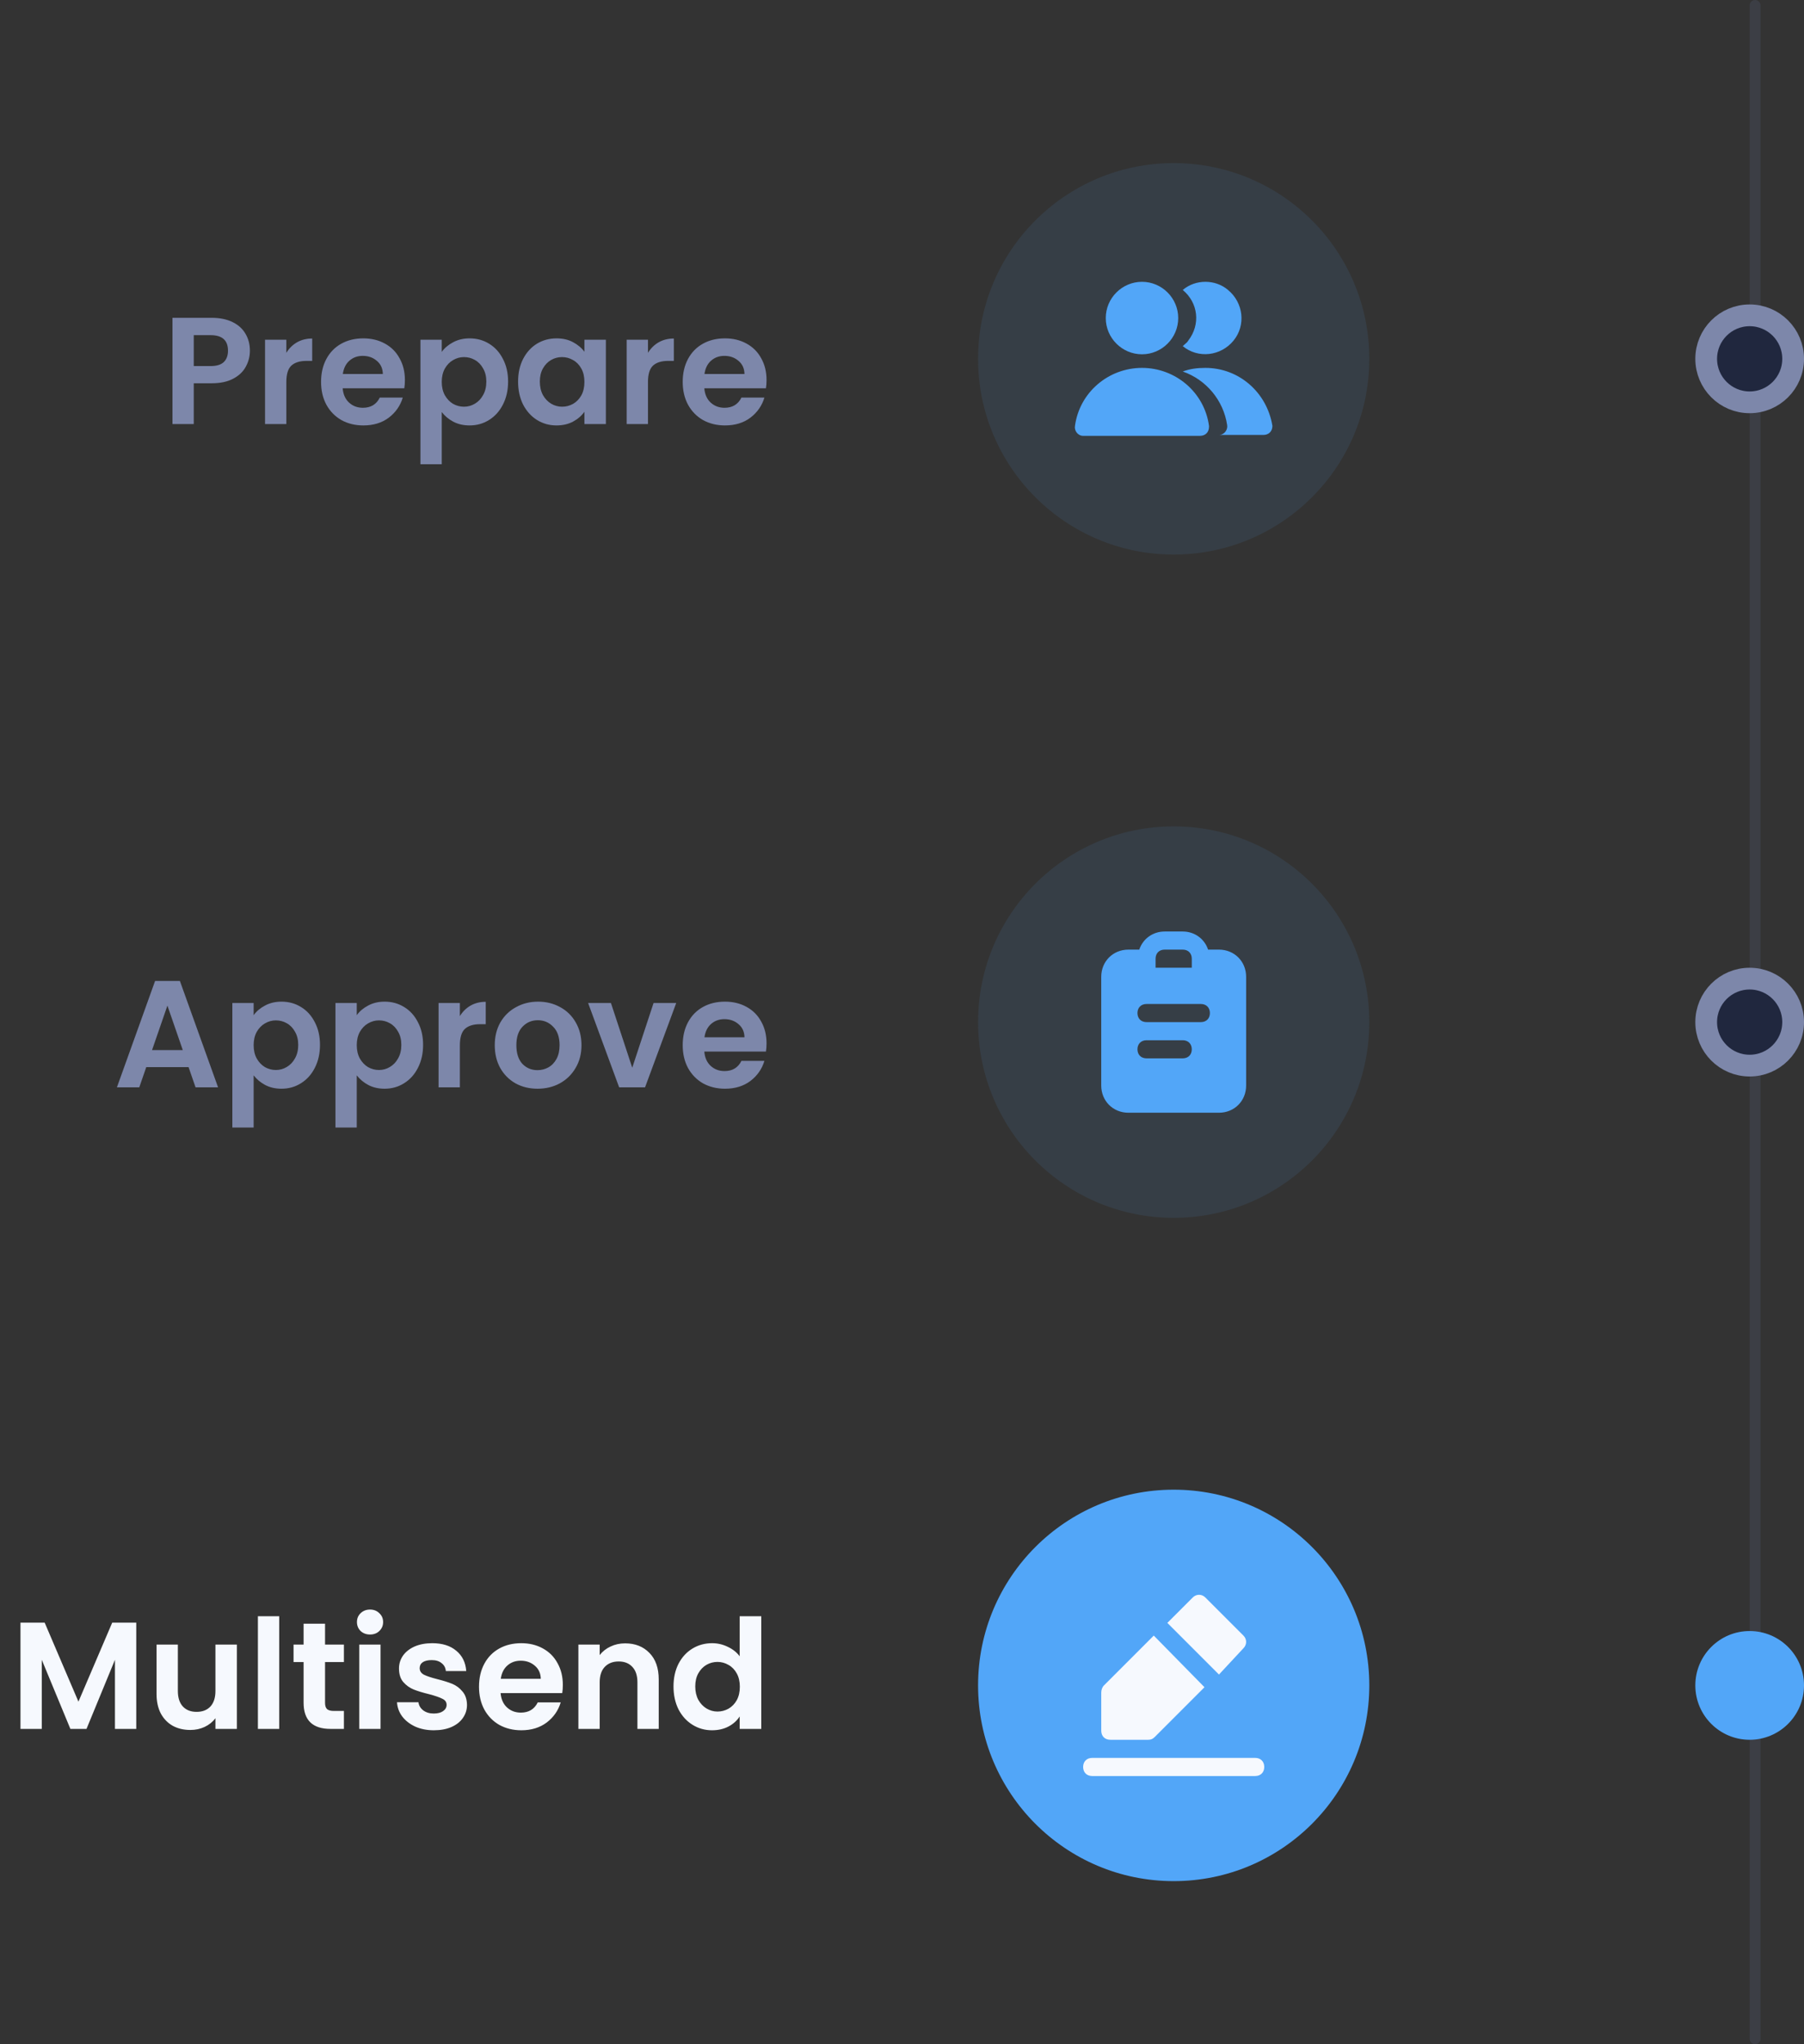 <svg width="166" height="188" viewBox="0 0 166 188" fill="none" xmlns="http://www.w3.org/2000/svg">
<rect x="0" y="0" width="166" height="188" fill="#333333" stroke="none"/>
<line x1="161.5" y1="0.5" x2="161.5" y2="187.5" stroke="#636D8F" stroke-opacity="0.2" stroke-linecap="round"/>
<path d="M22.996 32.252C22.996 32.775 22.87 33.265 22.618 33.722C22.376 34.179 21.988 34.548 21.456 34.828C20.934 35.108 20.271 35.248 19.468 35.248H17.83V39H15.87V29.228H19.468C20.224 29.228 20.868 29.359 21.4 29.62C21.932 29.881 22.329 30.241 22.59 30.698C22.861 31.155 22.996 31.673 22.996 32.252ZM19.384 33.666C19.926 33.666 20.327 33.545 20.588 33.302C20.85 33.05 20.98 32.7 20.98 32.252C20.98 31.3 20.448 30.824 19.384 30.824H17.83V33.666H19.384ZM26.348 32.448C26.6 32.037 26.927 31.715 27.328 31.482C27.738 31.249 28.205 31.132 28.728 31.132V33.19H28.21C27.594 33.19 27.127 33.335 26.81 33.624C26.502 33.913 26.348 34.417 26.348 35.136V39H24.388V31.244H26.348V32.448ZM37.258 34.954C37.258 35.234 37.239 35.486 37.202 35.71H31.532C31.579 36.27 31.775 36.709 32.12 37.026C32.465 37.343 32.89 37.502 33.394 37.502C34.122 37.502 34.64 37.189 34.948 36.564H37.062C36.838 37.311 36.409 37.927 35.774 38.412C35.139 38.888 34.36 39.126 33.436 39.126C32.689 39.126 32.017 38.963 31.42 38.636C30.832 38.3 30.37 37.829 30.034 37.222C29.707 36.615 29.544 35.915 29.544 35.122C29.544 34.319 29.707 33.615 30.034 33.008C30.361 32.401 30.818 31.935 31.406 31.608C31.994 31.281 32.671 31.118 33.436 31.118C34.173 31.118 34.831 31.277 35.41 31.594C35.998 31.911 36.451 32.364 36.768 32.952C37.095 33.531 37.258 34.198 37.258 34.954ZM35.228 34.394C35.219 33.89 35.037 33.489 34.682 33.19C34.327 32.882 33.893 32.728 33.38 32.728C32.895 32.728 32.484 32.877 32.148 33.176C31.821 33.465 31.621 33.871 31.546 34.394H35.228ZM40.649 32.364C40.901 32.009 41.246 31.715 41.685 31.482C42.133 31.239 42.641 31.118 43.211 31.118C43.873 31.118 44.471 31.281 45.003 31.608C45.544 31.935 45.969 32.401 46.277 33.008C46.594 33.605 46.753 34.301 46.753 35.094C46.753 35.887 46.594 36.592 46.277 37.208C45.969 37.815 45.544 38.286 45.003 38.622C44.471 38.958 43.873 39.126 43.211 39.126C42.641 39.126 42.137 39.009 41.699 38.776C41.269 38.543 40.919 38.249 40.649 37.894V42.696H38.689V31.244H40.649V32.364ZM44.751 35.094C44.751 34.627 44.653 34.226 44.457 33.89C44.27 33.545 44.018 33.283 43.701 33.106C43.393 32.929 43.057 32.84 42.693 32.84C42.338 32.84 42.002 32.933 41.685 33.12C41.377 33.297 41.125 33.559 40.929 33.904C40.742 34.249 40.649 34.655 40.649 35.122C40.649 35.589 40.742 35.995 40.929 36.34C41.125 36.685 41.377 36.951 41.685 37.138C42.002 37.315 42.338 37.404 42.693 37.404C43.057 37.404 43.393 37.311 43.701 37.124C44.018 36.937 44.27 36.671 44.457 36.326C44.653 35.981 44.751 35.57 44.751 35.094ZM47.673 35.094C47.673 34.31 47.827 33.615 48.135 33.008C48.452 32.401 48.877 31.935 49.409 31.608C49.95 31.281 50.552 31.118 51.215 31.118C51.794 31.118 52.298 31.235 52.727 31.468C53.166 31.701 53.516 31.995 53.777 32.35V31.244H55.751V39H53.777V37.866C53.525 38.23 53.175 38.533 52.727 38.776C52.288 39.009 51.78 39.126 51.201 39.126C50.548 39.126 49.95 38.958 49.409 38.622C48.877 38.286 48.452 37.815 48.135 37.208C47.827 36.592 47.673 35.887 47.673 35.094ZM53.777 35.122C53.777 34.646 53.684 34.24 53.497 33.904C53.31 33.559 53.058 33.297 52.741 33.12C52.424 32.933 52.083 32.84 51.719 32.84C51.355 32.84 51.019 32.929 50.711 33.106C50.403 33.283 50.151 33.545 49.955 33.89C49.768 34.226 49.675 34.627 49.675 35.094C49.675 35.561 49.768 35.971 49.955 36.326C50.151 36.671 50.403 36.937 50.711 37.124C51.028 37.311 51.364 37.404 51.719 37.404C52.083 37.404 52.424 37.315 52.741 37.138C53.058 36.951 53.31 36.69 53.497 36.354C53.684 36.009 53.777 35.598 53.777 35.122ZM59.625 32.448C59.877 32.037 60.204 31.715 60.605 31.482C61.016 31.249 61.483 31.132 62.005 31.132V33.19H61.487C60.871 33.19 60.405 33.335 60.087 33.624C59.779 33.913 59.625 34.417 59.625 35.136V39H57.665V31.244H59.625V32.448ZM70.535 34.954C70.535 35.234 70.517 35.486 70.479 35.71H64.809C64.856 36.27 65.052 36.709 65.397 37.026C65.743 37.343 66.167 37.502 66.671 37.502C67.399 37.502 67.917 37.189 68.225 36.564H70.339C70.115 37.311 69.686 37.927 69.051 38.412C68.417 38.888 67.637 39.126 66.713 39.126C65.967 39.126 65.295 38.963 64.697 38.636C64.109 38.3 63.647 37.829 63.311 37.222C62.985 36.615 62.821 35.915 62.821 35.122C62.821 34.319 62.985 33.615 63.311 33.008C63.638 32.401 64.095 31.935 64.683 31.608C65.271 31.281 65.948 31.118 66.713 31.118C67.451 31.118 68.109 31.277 68.687 31.594C69.275 31.911 69.728 32.364 70.045 32.952C70.372 33.531 70.535 34.198 70.535 34.954ZM68.505 34.394C68.496 33.89 68.314 33.489 67.959 33.19C67.605 32.882 67.171 32.728 66.657 32.728C66.172 32.728 65.761 32.877 65.425 33.176C65.099 33.465 64.898 33.871 64.823 34.394H68.505Z" fill="#7D87AA"/>
<path d="M17.351 98.138H13.459L12.815 100H10.757L14.271 90.214H16.553L20.067 100H17.995L17.351 98.138ZM16.819 96.57L15.405 92.482L13.991 96.57H16.819ZM23.34 93.364C23.592 93.009 23.937 92.715 24.376 92.482C24.824 92.239 25.333 92.118 25.902 92.118C26.565 92.118 27.162 92.281 27.694 92.608C28.235 92.935 28.66 93.401 28.968 94.008C29.285 94.605 29.444 95.301 29.444 96.094C29.444 96.887 29.285 97.592 28.968 98.208C28.66 98.815 28.235 99.286 27.694 99.622C27.162 99.958 26.565 100.126 25.902 100.126C25.333 100.126 24.829 100.009 24.39 99.776C23.961 99.543 23.611 99.249 23.34 98.894V103.696H21.38V92.244H23.34V93.364ZM27.442 96.094C27.442 95.627 27.344 95.226 27.148 94.89C26.961 94.545 26.709 94.283 26.392 94.106C26.084 93.929 25.748 93.84 25.384 93.84C25.029 93.84 24.693 93.933 24.376 94.12C24.068 94.297 23.816 94.559 23.62 94.904C23.433 95.249 23.34 95.655 23.34 96.122C23.34 96.589 23.433 96.995 23.62 97.34C23.816 97.685 24.068 97.951 24.376 98.138C24.693 98.315 25.029 98.404 25.384 98.404C25.748 98.404 26.084 98.311 26.392 98.124C26.709 97.937 26.961 97.671 27.148 97.326C27.344 96.981 27.442 96.57 27.442 96.094ZM32.828 93.364C33.08 93.009 33.426 92.715 33.864 92.482C34.312 92.239 34.821 92.118 35.39 92.118C36.053 92.118 36.65 92.281 37.182 92.608C37.724 92.935 38.148 93.401 38.456 94.008C38.774 94.605 38.932 95.301 38.932 96.094C38.932 96.887 38.774 97.592 38.456 98.208C38.148 98.815 37.724 99.286 37.182 99.622C36.65 99.958 36.053 100.126 35.39 100.126C34.821 100.126 34.317 100.009 33.878 99.776C33.449 99.543 33.099 99.249 32.828 98.894V103.696H30.868V92.244H32.828V93.364ZM36.93 96.094C36.93 95.627 36.832 95.226 36.636 94.89C36.45 94.545 36.198 94.283 35.88 94.106C35.572 93.929 35.236 93.84 34.872 93.84C34.518 93.84 34.182 93.933 33.864 94.12C33.556 94.297 33.304 94.559 33.108 94.904C32.922 95.249 32.828 95.655 32.828 96.122C32.828 96.589 32.922 96.995 33.108 97.34C33.304 97.685 33.556 97.951 33.864 98.138C34.182 98.315 34.518 98.404 34.872 98.404C35.236 98.404 35.572 98.311 35.88 98.124C36.198 97.937 36.45 97.671 36.636 97.326C36.832 96.981 36.93 96.57 36.93 96.094ZM42.317 93.448C42.569 93.037 42.895 92.715 43.297 92.482C43.707 92.249 44.174 92.132 44.697 92.132V94.19H44.179C43.563 94.19 43.096 94.335 42.779 94.624C42.471 94.913 42.317 95.417 42.317 96.136V100H40.357V92.244H42.317V93.448ZM49.461 100.126C48.714 100.126 48.042 99.963 47.445 99.636C46.847 99.3 46.376 98.829 46.031 98.222C45.695 97.615 45.527 96.915 45.527 96.122C45.527 95.329 45.699 94.629 46.045 94.022C46.399 93.415 46.88 92.949 47.487 92.622C48.093 92.286 48.77 92.118 49.517 92.118C50.263 92.118 50.94 92.286 51.547 92.622C52.153 92.949 52.629 93.415 52.975 94.022C53.329 94.629 53.507 95.329 53.507 96.122C53.507 96.915 53.325 97.615 52.961 98.222C52.606 98.829 52.121 99.3 51.505 99.636C50.898 99.963 50.217 100.126 49.461 100.126ZM49.461 98.418C49.815 98.418 50.147 98.334 50.455 98.166C50.772 97.989 51.024 97.727 51.211 97.382C51.397 97.037 51.491 96.617 51.491 96.122C51.491 95.385 51.295 94.82 50.903 94.428C50.52 94.027 50.049 93.826 49.489 93.826C48.929 93.826 48.457 94.027 48.075 94.428C47.701 94.82 47.515 95.385 47.515 96.122C47.515 96.859 47.697 97.429 48.061 97.83C48.434 98.222 48.901 98.418 49.461 98.418ZM58.178 98.194L60.139 92.244H62.224L59.355 100H56.974L54.118 92.244H56.218L58.178 98.194ZM70.535 95.954C70.535 96.234 70.517 96.486 70.479 96.71H64.809C64.856 97.27 65.052 97.709 65.397 98.026C65.743 98.343 66.167 98.502 66.671 98.502C67.399 98.502 67.917 98.189 68.225 97.564H70.339C70.115 98.311 69.686 98.927 69.051 99.412C68.417 99.888 67.637 100.126 66.713 100.126C65.967 100.126 65.295 99.963 64.697 99.636C64.109 99.3 63.647 98.829 63.311 98.222C62.985 97.615 62.821 96.915 62.821 96.122C62.821 95.319 62.985 94.615 63.311 94.008C63.638 93.401 64.095 92.935 64.683 92.608C65.271 92.281 65.948 92.118 66.713 92.118C67.451 92.118 68.109 92.277 68.687 92.594C69.275 92.911 69.728 93.364 70.045 93.952C70.372 94.531 70.535 95.198 70.535 95.954ZM68.505 95.394C68.496 94.89 68.314 94.489 67.959 94.19C67.605 93.882 67.171 93.728 66.657 93.728C66.172 93.728 65.761 93.877 65.425 94.176C65.099 94.465 64.898 94.871 64.823 95.394H68.505Z" fill="#7D87AA"/>
<path d="M12.538 149.228V159H10.578V152.644L7.96 159H6.476L3.844 152.644V159H1.884V149.228H4.11L7.218 156.494L10.326 149.228H12.538ZM21.798 151.244V159H19.824V158.02C19.572 158.356 19.24 158.622 18.83 158.818C18.428 159.005 17.99 159.098 17.514 159.098C16.907 159.098 16.37 158.972 15.904 158.72C15.437 158.459 15.068 158.081 14.798 157.586C14.536 157.082 14.406 156.485 14.406 155.794V151.244H16.366V155.514C16.366 156.13 16.52 156.606 16.828 156.942C17.136 157.269 17.556 157.432 18.088 157.432C18.629 157.432 19.054 157.269 19.362 156.942C19.67 156.606 19.824 156.13 19.824 155.514V151.244H21.798ZM25.692 148.64V159H23.732V148.64H25.692ZM29.91 152.854V156.606C29.91 156.867 29.971 157.059 30.092 157.18C30.223 157.292 30.437 157.348 30.736 157.348H31.646V159H30.414C28.762 159 27.936 158.197 27.936 156.592V152.854H27.012V151.244H27.936V149.326H29.91V151.244H31.646V152.854H29.91ZM34.05 150.32C33.705 150.32 33.415 150.213 33.182 149.998C32.958 149.774 32.846 149.499 32.846 149.172C32.846 148.845 32.958 148.575 33.182 148.36C33.415 148.136 33.705 148.024 34.05 148.024C34.395 148.024 34.68 148.136 34.904 148.36C35.137 148.575 35.254 148.845 35.254 149.172C35.254 149.499 35.137 149.774 34.904 149.998C34.68 150.213 34.395 150.32 34.05 150.32ZM35.016 151.244V159H33.056V151.244H35.016ZM39.92 159.126C39.286 159.126 38.716 159.014 38.212 158.79C37.708 158.557 37.307 158.244 37.008 157.852C36.719 157.46 36.56 157.026 36.532 156.55H38.506C38.544 156.849 38.688 157.096 38.94 157.292C39.202 157.488 39.524 157.586 39.906 157.586C40.28 157.586 40.569 157.511 40.774 157.362C40.989 157.213 41.096 157.021 41.096 156.788C41.096 156.536 40.966 156.349 40.704 156.228C40.452 156.097 40.046 155.957 39.486 155.808C38.908 155.668 38.432 155.523 38.058 155.374C37.694 155.225 37.377 154.996 37.106 154.688C36.845 154.38 36.714 153.965 36.714 153.442C36.714 153.013 36.836 152.621 37.078 152.266C37.33 151.911 37.685 151.631 38.142 151.426C38.609 151.221 39.155 151.118 39.78 151.118C40.704 151.118 41.442 151.351 41.992 151.818C42.543 152.275 42.846 152.896 42.902 153.68H41.026C40.998 153.372 40.868 153.129 40.634 152.952C40.41 152.765 40.107 152.672 39.724 152.672C39.37 152.672 39.094 152.737 38.898 152.868C38.712 152.999 38.618 153.181 38.618 153.414C38.618 153.675 38.749 153.876 39.01 154.016C39.272 154.147 39.678 154.282 40.228 154.422C40.788 154.562 41.25 154.707 41.614 154.856C41.978 155.005 42.291 155.239 42.552 155.556C42.823 155.864 42.963 156.275 42.972 156.788C42.972 157.236 42.846 157.637 42.594 157.992C42.352 158.347 41.997 158.627 41.53 158.832C41.073 159.028 40.536 159.126 39.92 159.126ZM51.791 154.954C51.791 155.234 51.773 155.486 51.735 155.71H46.065C46.112 156.27 46.308 156.709 46.653 157.026C46.999 157.343 47.423 157.502 47.927 157.502C48.655 157.502 49.173 157.189 49.481 156.564H51.595C51.371 157.311 50.942 157.927 50.307 158.412C49.673 158.888 48.893 159.126 47.969 159.126C47.223 159.126 46.551 158.963 45.953 158.636C45.365 158.3 44.903 157.829 44.567 157.222C44.241 156.615 44.077 155.915 44.077 155.122C44.077 154.319 44.241 153.615 44.567 153.008C44.894 152.401 45.351 151.935 45.939 151.608C46.527 151.281 47.204 151.118 47.969 151.118C48.707 151.118 49.365 151.277 49.943 151.594C50.531 151.911 50.984 152.364 51.301 152.952C51.628 153.531 51.791 154.198 51.791 154.954ZM49.761 154.394C49.752 153.89 49.57 153.489 49.215 153.19C48.861 152.882 48.427 152.728 47.913 152.728C47.428 152.728 47.017 152.877 46.681 153.176C46.355 153.465 46.154 153.871 46.079 154.394H49.761ZM57.52 151.132C58.444 151.132 59.191 151.426 59.76 152.014C60.329 152.593 60.614 153.405 60.614 154.45V159H58.654V154.716C58.654 154.1 58.5 153.629 58.192 153.302C57.884 152.966 57.464 152.798 56.932 152.798C56.391 152.798 55.961 152.966 55.644 153.302C55.336 153.629 55.182 154.1 55.182 154.716V159H53.222V151.244H55.182V152.21C55.443 151.874 55.775 151.613 56.176 151.426C56.587 151.23 57.035 151.132 57.52 151.132ZM61.974 155.094C61.974 154.31 62.128 153.615 62.436 153.008C62.753 152.401 63.182 151.935 63.724 151.608C64.265 151.281 64.867 151.118 65.53 151.118C66.034 151.118 66.514 151.23 66.972 151.454C67.429 151.669 67.793 151.958 68.064 152.322V148.64H70.052V159H68.064V157.852C67.821 158.235 67.48 158.543 67.042 158.776C66.603 159.009 66.094 159.126 65.516 159.126C64.862 159.126 64.265 158.958 63.724 158.622C63.182 158.286 62.753 157.815 62.436 157.208C62.128 156.592 61.974 155.887 61.974 155.094ZM68.078 155.122C68.078 154.646 67.984 154.24 67.798 153.904C67.611 153.559 67.359 153.297 67.042 153.12C66.724 152.933 66.384 152.84 66.02 152.84C65.656 152.84 65.32 152.929 65.012 153.106C64.704 153.283 64.452 153.545 64.256 153.89C64.069 154.226 63.976 154.627 63.976 155.094C63.976 155.561 64.069 155.971 64.256 156.326C64.452 156.671 64.704 156.937 65.012 157.124C65.329 157.311 65.665 157.404 66.02 157.404C66.384 157.404 66.724 157.315 67.042 157.138C67.359 156.951 67.611 156.69 67.798 156.354C67.984 156.009 68.078 155.598 68.078 155.122Z" fill="#F6F9FE"/>
<circle cx="161" cy="155" r="5" fill="#52A6F8"/>
<circle cx="161" cy="33" r="4" fill="#20273E" stroke="#7D87AA" stroke-width="2"/>
<circle cx="161" cy="94" r="4" fill="#20273E" stroke="#7D87AA" stroke-width="2"/>
<circle cx="108" cy="33" r="18" fill="#52A6F8" fill-opacity="0.1"/>
<path d="M105.084 32.583C106.917 32.583 108.417 31.083 108.417 29.25C108.417 27.417 106.917 25.917 105.084 25.917C103.25 25.917 101.75 27.417 101.75 29.25C101.75 31.083 103.25 32.583 105.084 32.583ZM108.834 31.833C110.25 33 112.334 32.75 113.5 31.333C114.667 29.917 114.417 27.833 113 26.667C112.417 26.167 111.667 25.917 110.917 25.917C110.167 25.917 109.417 26.167 108.834 26.667C110.25 27.833 110.5 29.833 109.334 31.333C109.25 31.5 109 31.667 108.834 31.833ZM117.084 39.167C116.584 36.083 114 33.833 110.917 33.833C110.167 33.833 109.5 33.917 108.834 34.167C111 34.917 112.584 36.833 112.917 39.083C113 39.5 112.667 40 112.167 40H112.084H116.25C116.75 40 117.084 39.667 117.084 39.167C117.084 39.25 117.084 39.167 117.084 39.167ZM105.084 33.833C102 33.833 99.334 36.083 98.917 39.167C98.834 39.583 99.167 40.083 99.667 40.083H99.75H110.417C110.917 40.083 111.25 39.75 111.25 39.25V39.167C110.834 36.083 108.167 33.833 105.084 33.833Z" fill="#52A6F8"/>
<circle cx="108" cy="94" r="18" fill="#52A6F8" fill-opacity="0.1"/>
<path d="M112.166 87.333H111.166C110.833 86.333 109.916 85.667 108.833 85.667H107.166C106.083 85.667 105.166 86.333 104.833 87.333H103.833C102.416 87.333 101.333 88.417 101.333 89.833V99.833C101.333 101.25 102.416 102.333 103.833 102.333H112.166C113.583 102.333 114.666 101.25 114.666 99.833V89.833C114.666 88.417 113.583 87.333 112.166 87.333ZM106.333 88.167C106.333 87.667 106.666 87.333 107.166 87.333H108.833C109.333 87.333 109.666 87.667 109.666 88.167V89H106.333V88.167ZM108.833 97.333H105.5C105 97.333 104.666 97 104.666 96.5C104.666 96 105 95.667 105.5 95.667H108.833C109.333 95.667 109.666 96 109.666 96.5C109.666 97 109.333 97.333 108.833 97.333ZM110.5 94H105.5C105 94 104.666 93.667 104.666 93.167C104.666 92.667 105 92.333 105.5 92.333H110.5C111 92.333 111.333 92.667 111.333 93.167C111.333 93.667 111 94 110.5 94Z" fill="#52A6F8"/>
<circle cx="108" cy="155" r="18" fill="#52A6F8"/>
<path d="M114.417 151.583C114.75 151.25 114.75 150.75 114.417 150.417L110.917 146.917C110.584 146.583 110.084 146.583 109.75 146.917L107.417 149.25L112.167 154L114.417 151.583ZM102.167 160H105.667C105.917 160 106.084 159.917 106.25 159.75L110.834 155.167L106.167 150.417L101.584 155C101.417 155.167 101.334 155.417 101.334 155.667V159.167C101.334 159.667 101.667 160 102.167 160ZM115.5 161.667H100.5C100 161.667 99.667 162 99.667 162.5C99.667 163 100 163.333 100.5 163.333H115.5C116 163.333 116.334 163 116.334 162.5C116.334 162 116 161.667 115.5 161.667Z" fill="#F6F9FE"/>
</svg>
